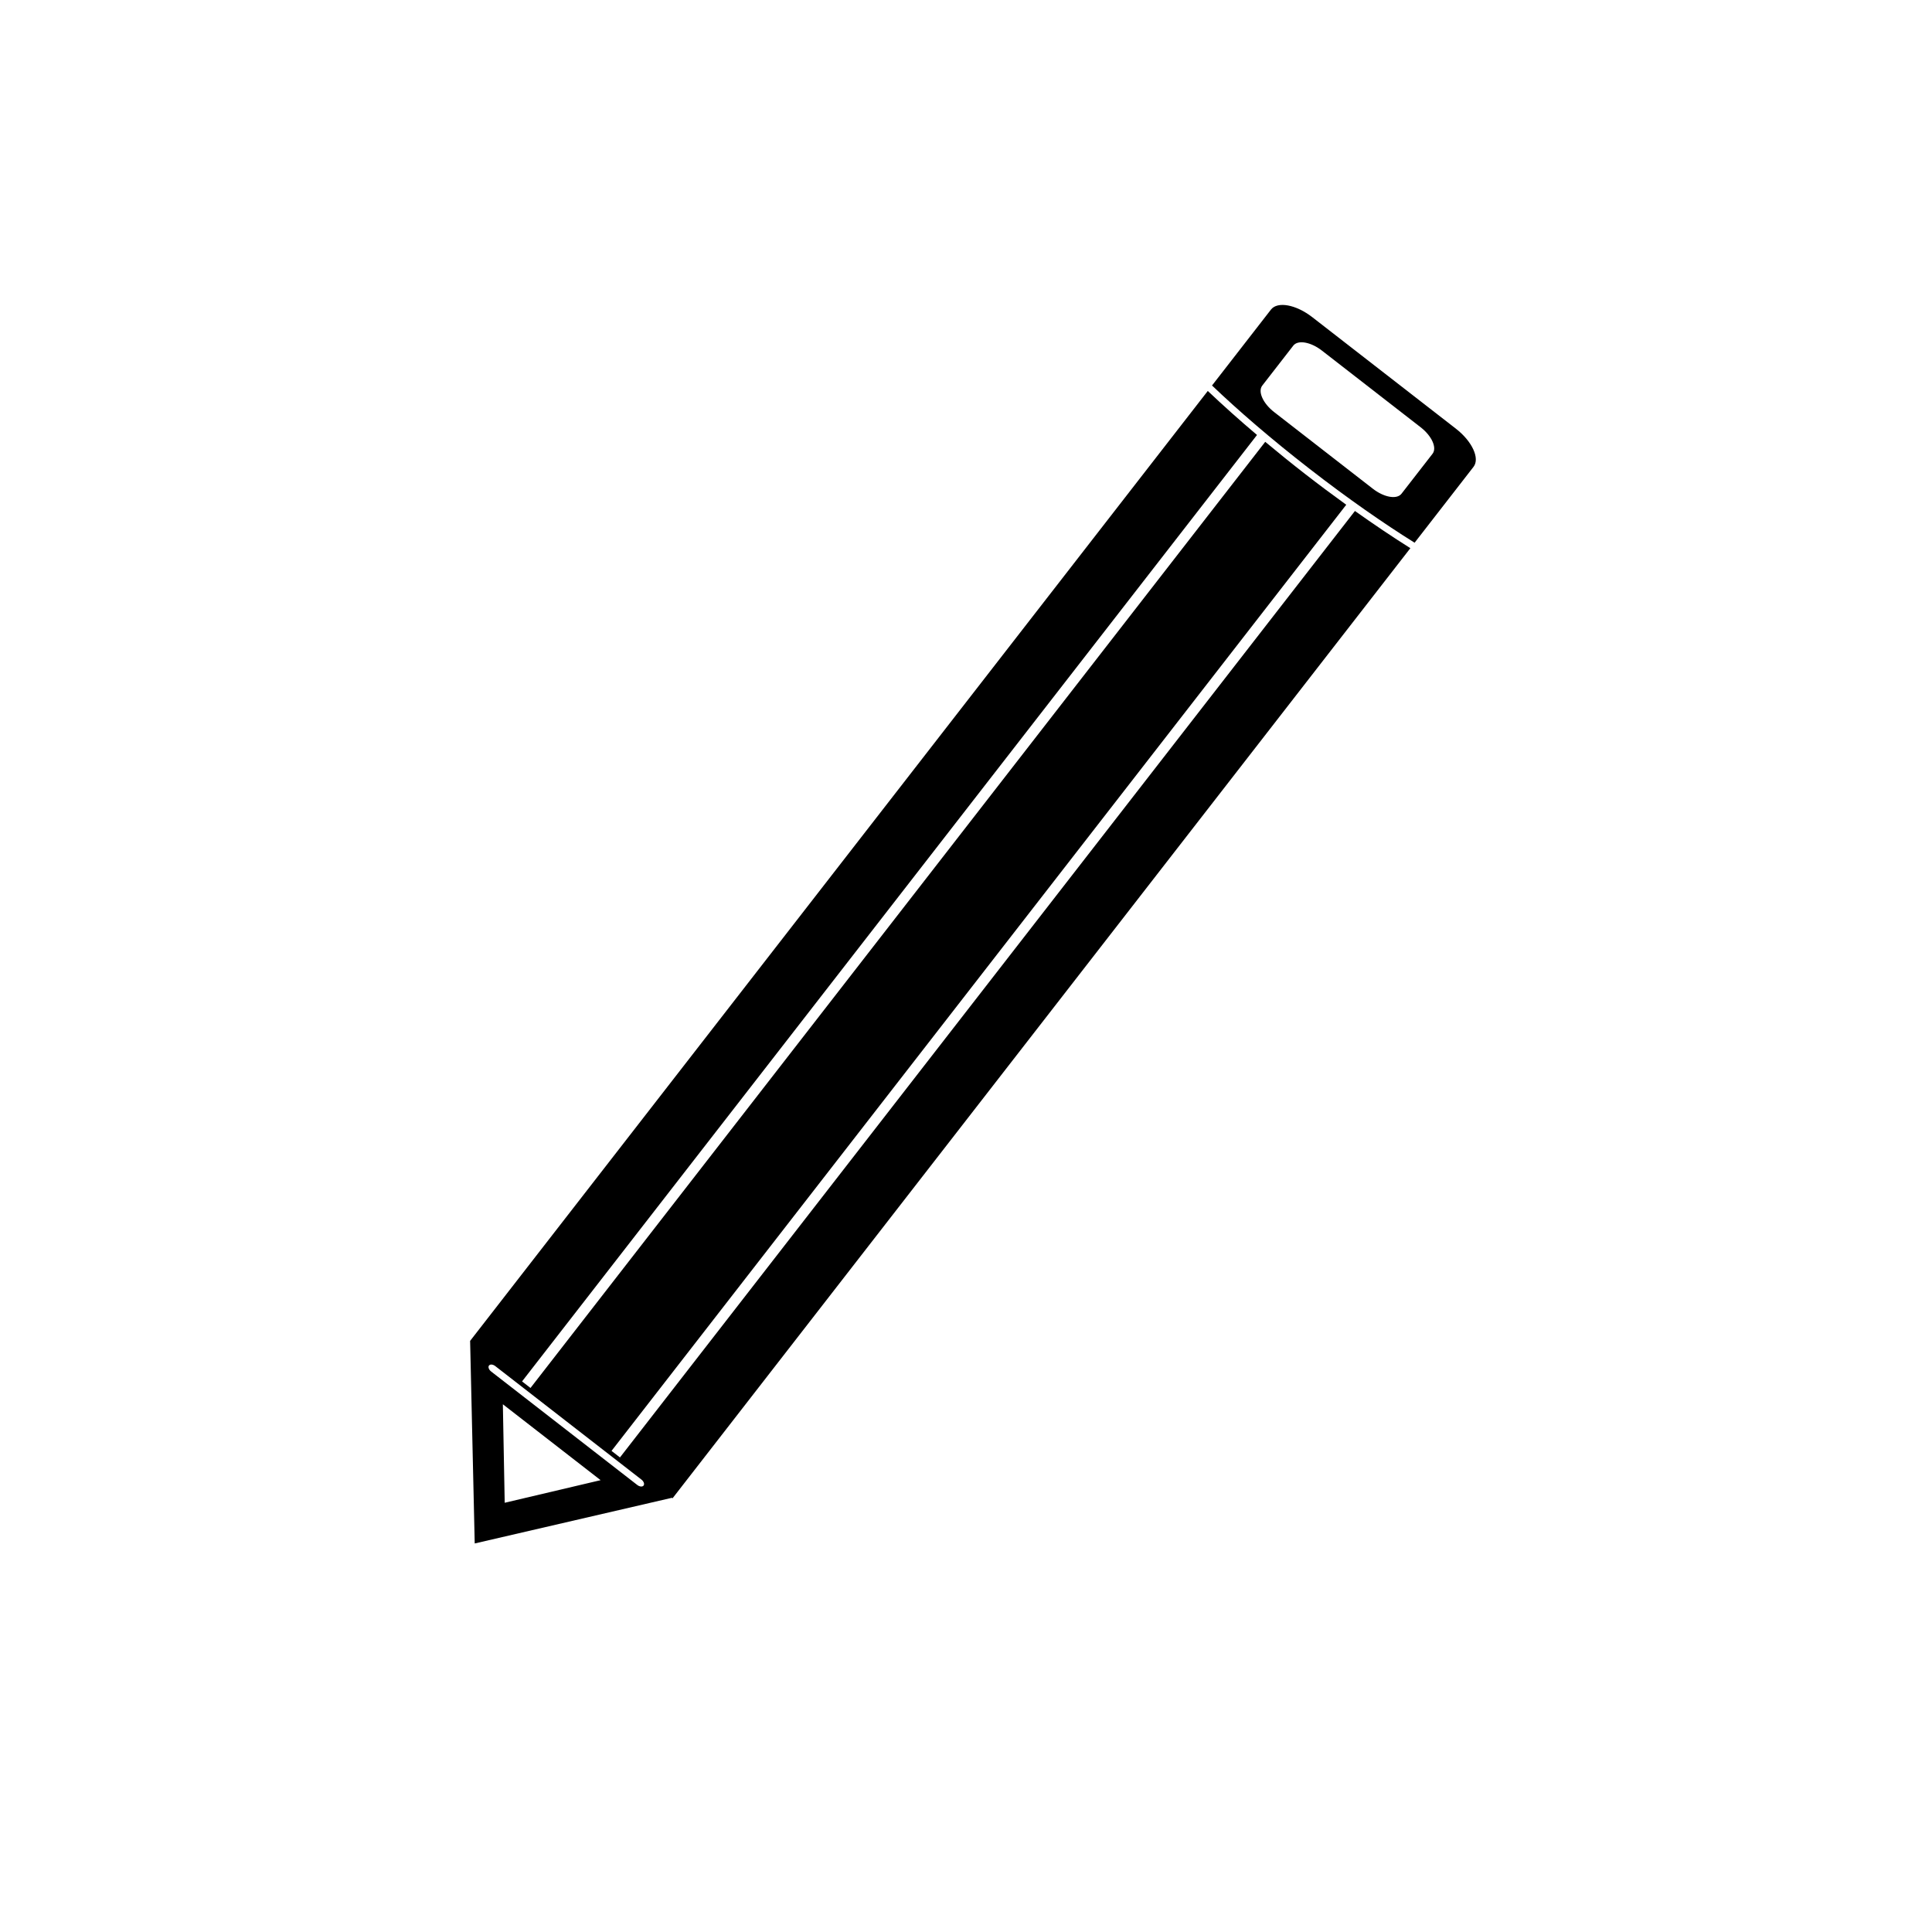 <?xml version="1.0" encoding="utf-8"?>
<!-- Generator: Adobe Illustrator 15.1.0, SVG Export Plug-In . SVG Version: 6.00 Build 0)  -->
<!DOCTYPE svg PUBLIC "-//W3C//DTD SVG 1.0//EN" "http://www.w3.org/TR/2001/REC-SVG-20010904/DTD/svg10.dtd">
<svg version="1.0" id="Layer_4" xmlns="http://www.w3.org/2000/svg" xmlns:xlink="http://www.w3.org/1999/xlink" x="0px" y="0px"
	 width="283.46px" height="283.46px" viewBox="0 0 283.46 283.46" enable-background="new 0 0 283.46 283.46" xml:space="preserve">
<g>
	<path d="M198.795,74.97L90.96,213.833l-1.238-0.961L197.519,74.057c-2.021-1.459-4.046-2.969-6.025-4.506
		c-1.981-1.539-3.946-3.127-5.862-4.727L77.833,203.64l-1.238-0.962l107.831-138.86c-2.565-2.174-5.004-4.354-7.222-6.457
		L68.961,196.75l0.015,0.012l0.674,29.692l28.935-6.699l0.092,0.07l108.25-139.398C204.315,78.787,201.568,76.939,198.795,74.97z
		 M74.049,220.484l-0.27-14.452l14.342,11.136L74.049,220.484z M93.5,217.874l-21.443-16.651c-0.341-0.265-0.481-0.657-0.313-0.875
		c0.17-0.219,0.583-0.181,0.925,0.085l21.443,16.651c0.342,0.266,0.482,0.657,0.312,0.875
		C94.256,218.177,93.842,218.138,93.5,217.874z"/>
	<path d="M207.548,79.627l2.193-2.825l2.095-2.698l4.356-5.61c0.961-1.236-0.195-3.741-2.579-5.593l-21.076-16.366
		c-2.385-1.854-5.1-2.353-6.06-1.117l-4.356,5.61l-2.095,2.698l-2.2,2.833c3.831,3.659,8.642,7.823,14.28,12.202
		C197.779,73.166,203.036,76.813,207.548,79.627z M189.75,50.709c0.678-0.872,2.559-0.546,4.198,0.728l14.489,11.252
		c1.64,1.273,2.422,3.014,1.744,3.886l-4.555,5.863c-0.676,0.873-2.557,0.546-4.196-0.726L186.941,60.46
		c-1.641-1.275-2.42-3.014-1.744-3.887L189.75,50.709z"/>
</g>
</svg>
